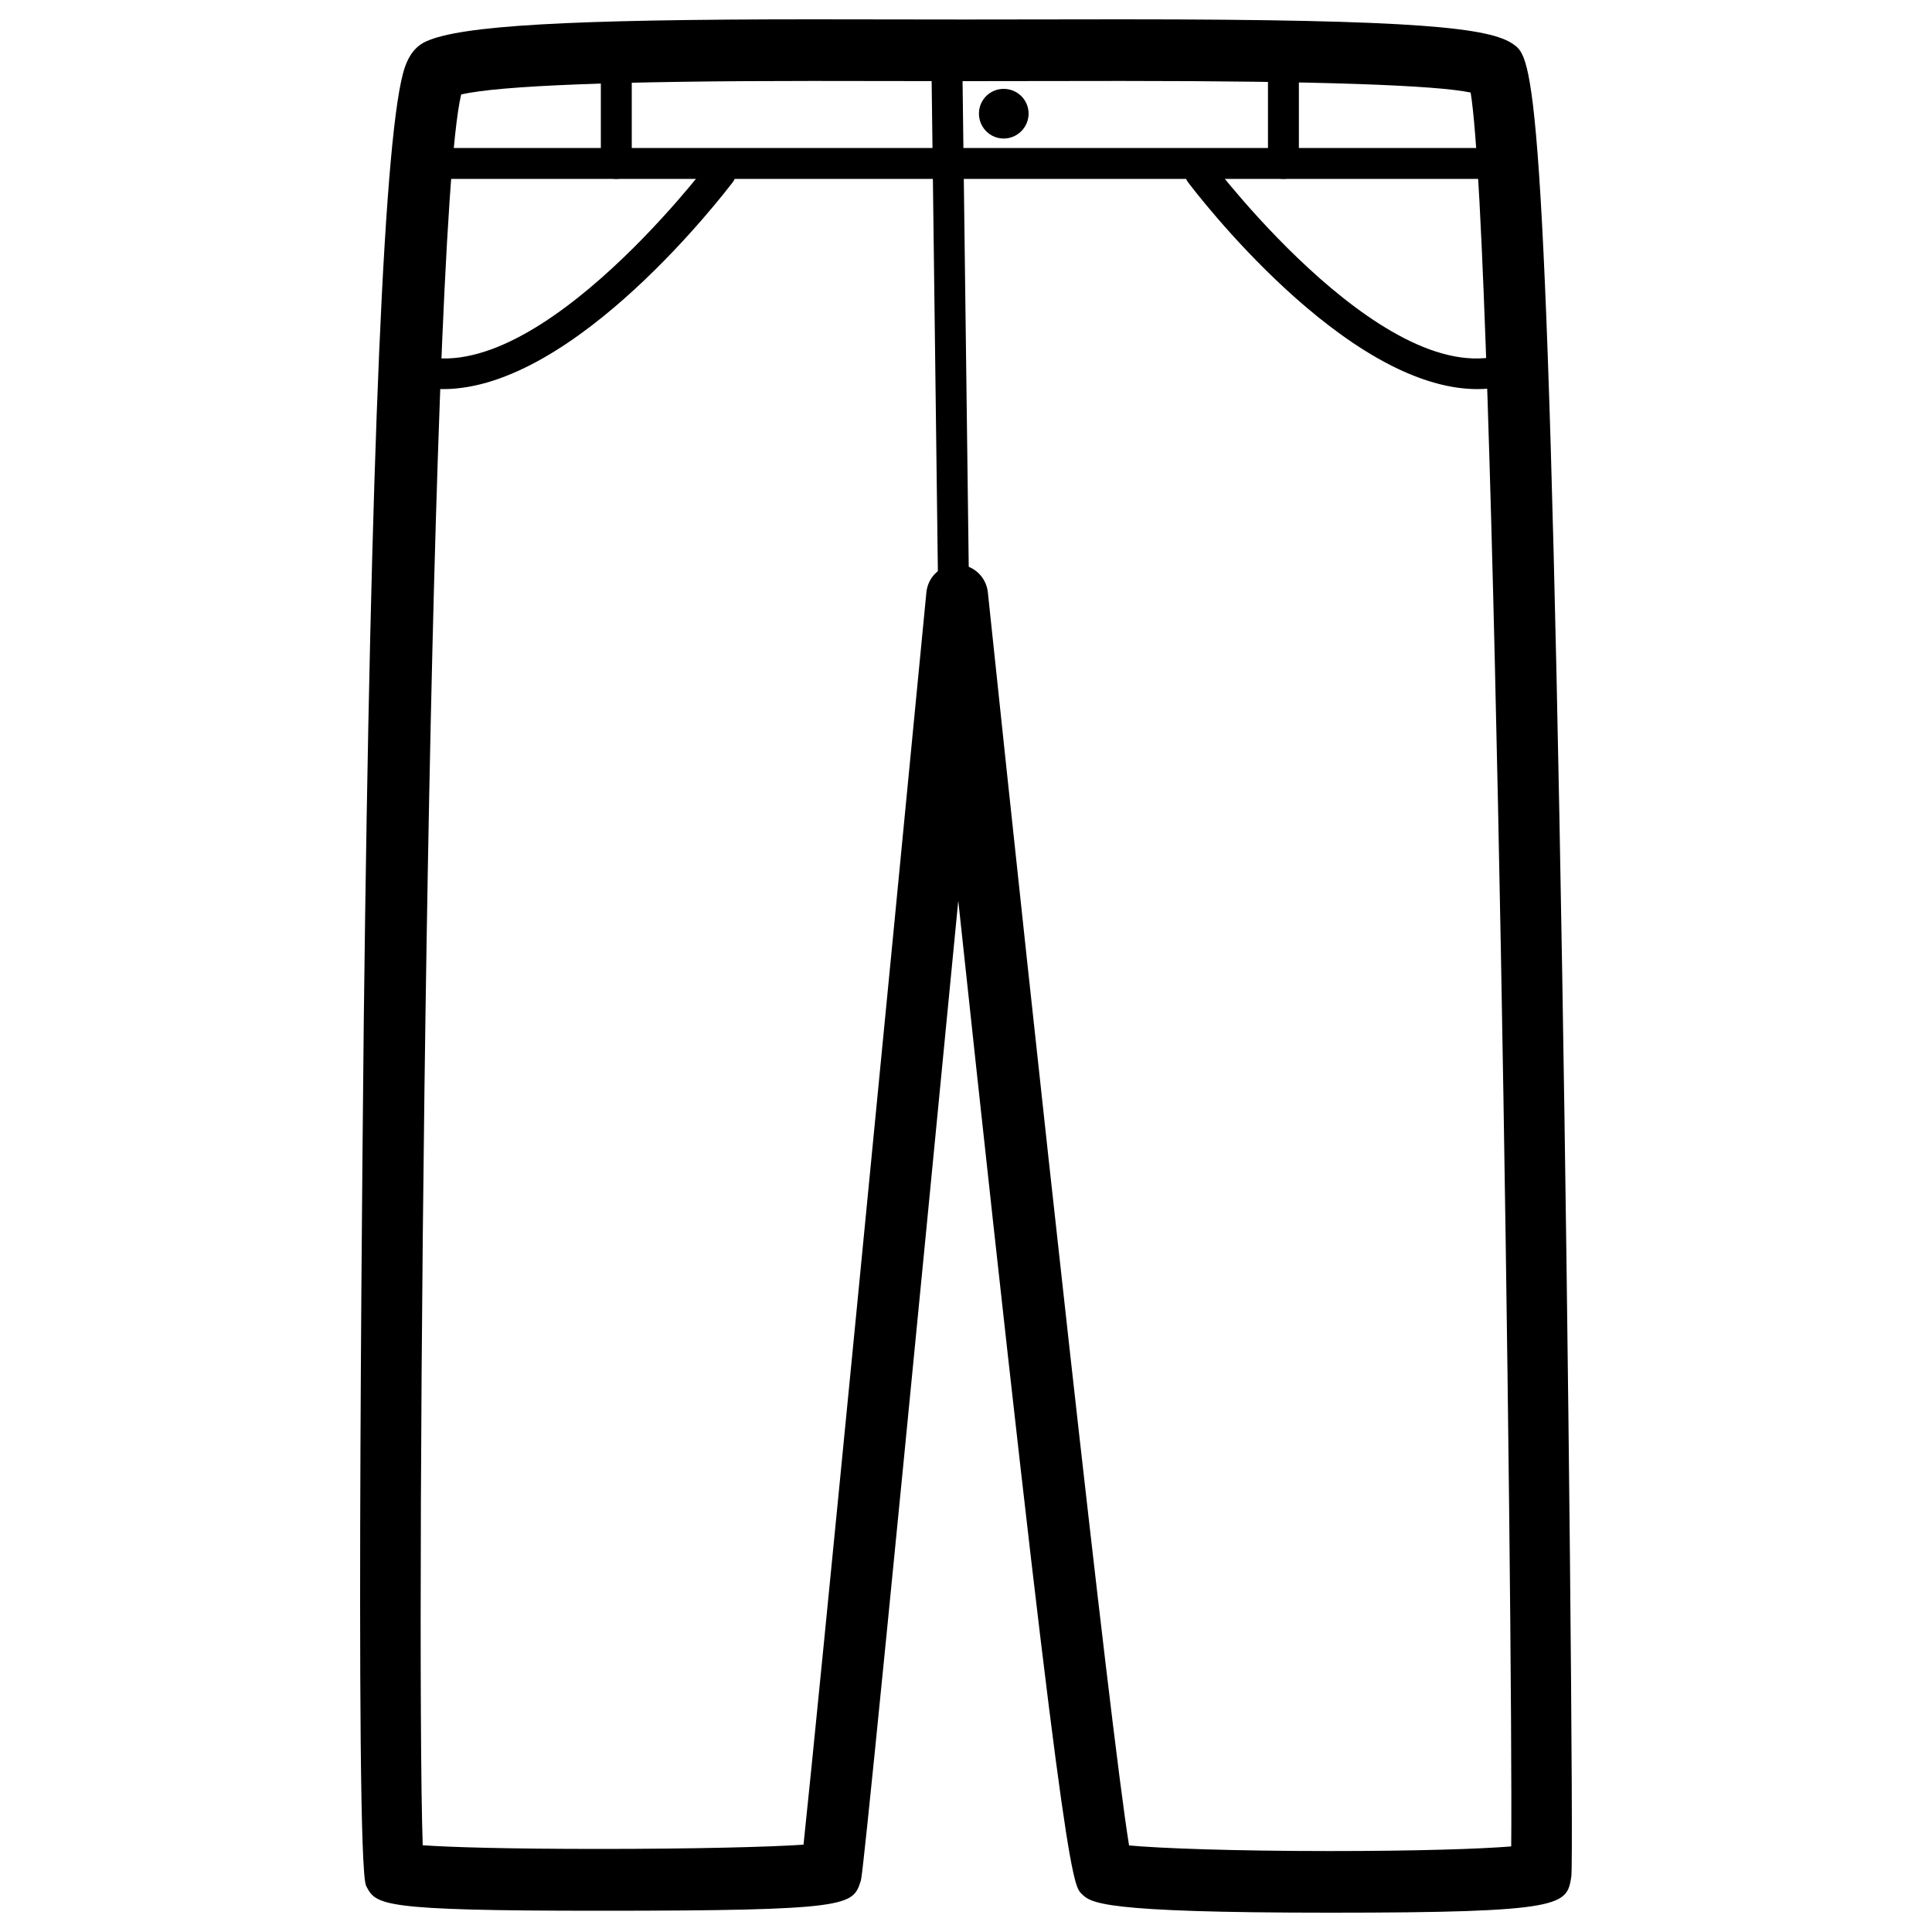 <svg version="1.1" xmlns="http://www.w3.org/2000/svg" xmlns:xlink="http://www.w3.org/1999/xlink" x="0px" y="0px" viewBox="0 0 1000 1000" enable-background="new 0 0 1000 1000" xml:space="preserve">
<g><path d="M688.5,990c-118.9,0-123.9-5-128.8-9.9c-4.6-4.7-9.7-9.9-63.7-513.9c-48.6,501.4-49.9,505.6-50.5,507.4c-4.1,12.7-4.9,15.4-135.3,15.4c-114,0-115.6-3-120.7-12.9c-6.2-12-1.2-444-1.2-448.4C191.8,231.5,199,65.8,209.5,35c0.9-2.5,3.4-10.1,10.9-13.5c17.9-8.3,74-11.5,200-11.5l79.2,0.1l80.8-0.1c155.1,0,191,4.5,202.9,12.9c9.7,6.9,17.4,12.3,25.3,481c3.2,189.4,5.9,460.3,4.7,467.5C810.9,986.1,810.3,990,688.5,990z M584.4,955.2c16.2,1.5,54.4,2.9,104.1,2.9c44.8,0,77.9-1.1,93.7-2.4c1-105.3-8.3-830.7-21-907.8c-17.7-3.8-78.6-6-180.7-6l-80.8,0.1l-79.2-0.1c-101.1,0-162.1,2.4-181.8,7c-17.4,72.4-23.7,796.5-19.9,906.2c14.2,1,43.6,1.9,91.4,1.9c49,0,88-1,105.7-2.2c7.5-70.2,43.9-444.4,63.6-648.2c0.8-8.2,7.6-14.4,15.8-14.4c0,0,0,0,0.1,0c8.2,0,15,6.2,15.9,14.3C536.1,542.7,574.5,894.4,584.4,955.2z"/><path d="M229.4,201.4c-8.7,0-17.2-1.7-25.4-5.3c-4-1.8-5.8-6.5-4-10.6c1.8-4,6.5-5.8,10.6-4c61.3,27.7,155-95.6,155.9-96.8c2.6-3.5,7.7-4.2,11.2-1.6c3.5,2.7,4.2,7.6,1.6,11.2C375.5,99.1,297.8,201.4,229.4,201.4z"/><path d="M764.7,201.4c-68.4,0-146.1-102.2-149.8-107.1c-2.6-3.5-1.9-8.5,1.6-11.2c3.5-2.7,8.5-1.9,11.2,1.6c0.9,1.2,94.5,124.5,155.9,96.8c4-1.9,8.7,0,10.6,4c1.8,4,0,8.7-4,10.6C781.9,199.7,773.4,201.4,764.7,201.4z"/><path d="M485.6,308.2L482,24.9l16-0.2l3.6,283.3L485.6,308.2z"/><path d="M532.4,58.8c0,7.1-5.8,12.9-12.9,12.9l0,0c-7.1,0-12.8-5.8-12.8-12.9l0,0c0-7.1,5.7-12.8,12.8-12.8l0,0C526.6,46,532.4,51.7,532.4,58.8L532.4,58.8z"/><path d="M218.1,76.6H776v16H218.1V76.6L218.1,76.6z"/><path d="M319,92.6c-4.4,0-8-3.6-8-8V34.8c0-4.4,3.6-8,8-8s8,3.6,8,8v49.8C327,89,323.4,92.6,319,92.6z"/><path d="M664.3,92.6c-4.4,0-8-3.6-8-8V34.8c0-4.4,3.6-8,8-8c4.4,0,8,3.6,8,8v49.8C672.2,89,668.7,92.6,664.3,92.6z"/></g>
</svg>